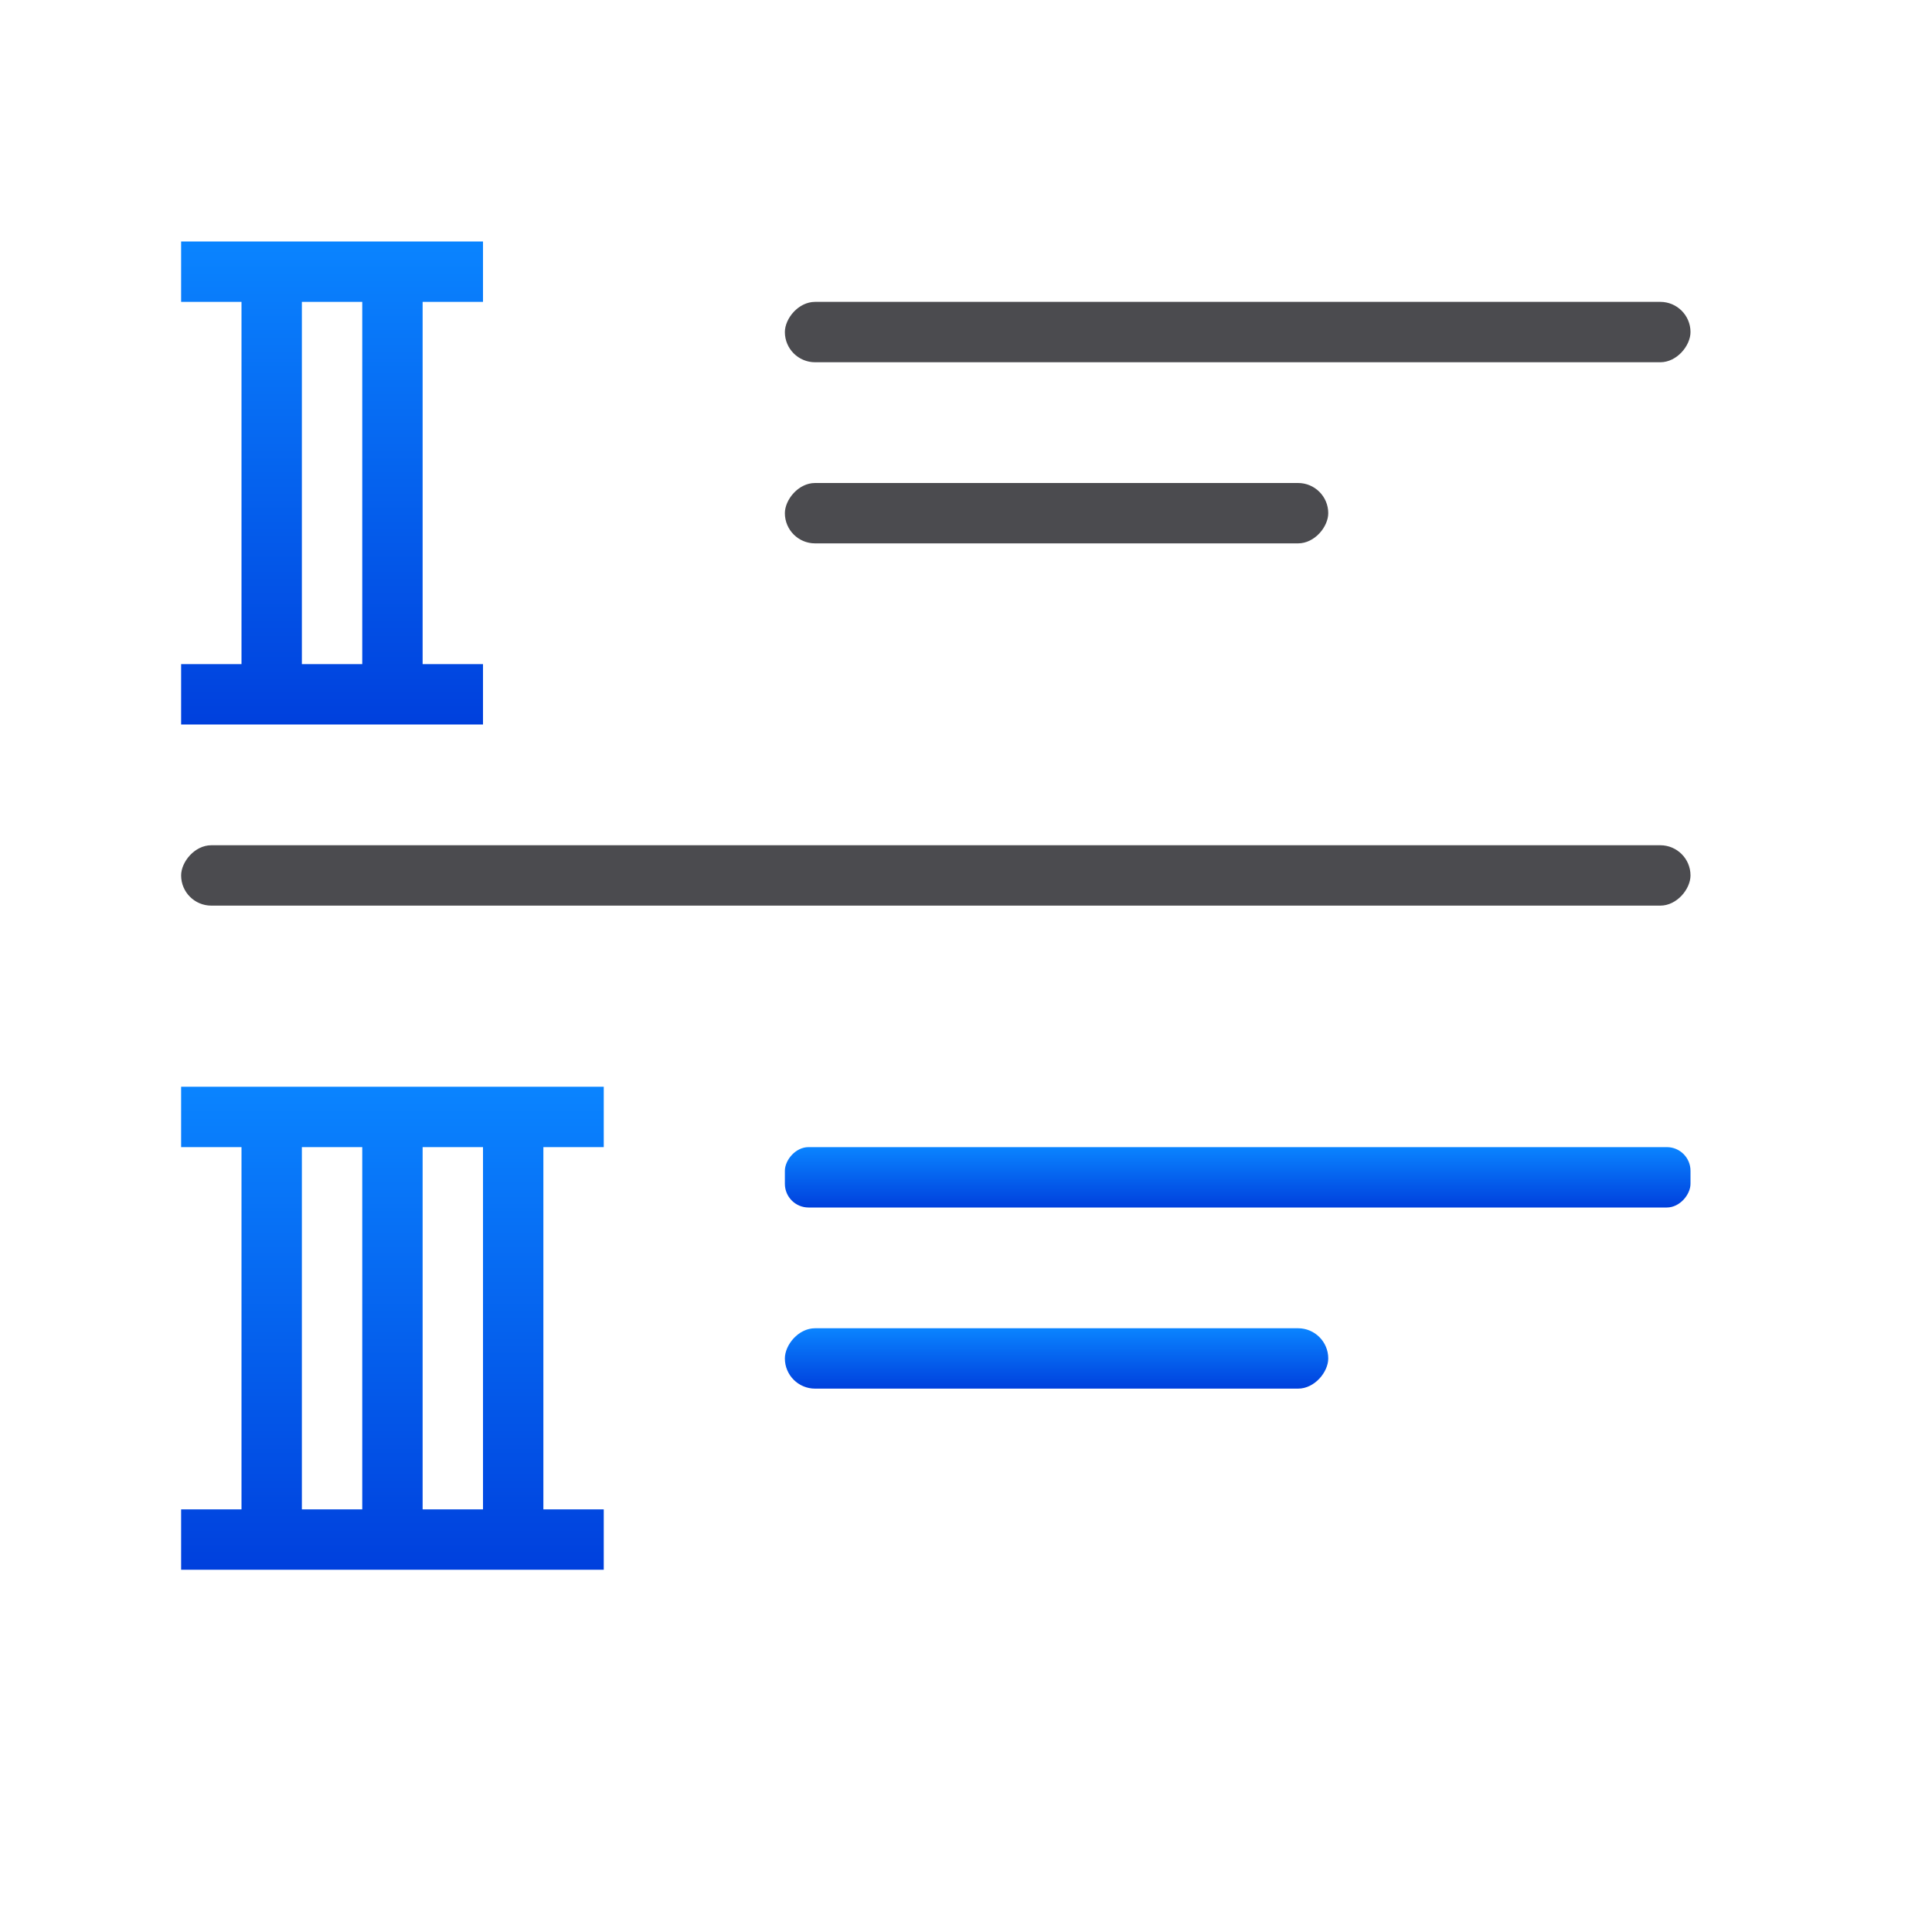 <svg viewBox="0 0 32 32" xmlns="http://www.w3.org/2000/svg" xmlns:xlink="http://www.w3.org/1999/xlink"><linearGradient id="a" gradientTransform="translate(0 -9)" gradientUnits="userSpaceOnUse" x1="8" x2="8" xlink:href="#e" y1="21" y2="13"/><linearGradient id="b" gradientTransform="translate(0 5)" gradientUnits="userSpaceOnUse" x1="-21" x2="-21" xlink:href="#e" y1="15" y2="14"/><linearGradient id="c" gradientTransform="translate(0 5)" gradientUnits="userSpaceOnUse" x1="-17" x2="-17" xlink:href="#e" y1="18" y2="17"/><linearGradient id="d" gradientTransform="translate(0 5)" gradientUnits="userSpaceOnUse" x1="8" x2="8" xlink:href="#e" y1="21" y2="13"/><linearGradient id="e" gradientTransform="translate(-25.831 -3.593)" gradientUnits="userSpaceOnUse" x1="14" x2="13.797" y1="22" y2="2.136"><stop offset="0" stop-color="#0040dd"/><stop offset="1" stop-color="#0a84ff"/></linearGradient><path d="m3 4v1h1v6h-1v1h1 1 3v-1h-1v-6h1v-1h-3-1zm2 1h1v6h-1z" fill="url(#a)"/><path d="m3 18v1h1v6h-1v1h1 1 3 2v-1h-1v-6h1v-1h-2-3-1zm2 1h1v6h-1zm2 0h1v6h-1z" fill="url(#d)"/><g transform="scale(-1 1)"><rect fill="#4b4b4f" height="1" ry=".5" width="15" x="-28" y="5"/><rect fill="url(#b)" height="1" ry=".392" width="15" x="-28" y="19"/><rect fill="url(#c)" height="1" ry=".5" width="9" x="-22" y="22"/><g fill="#4b4b4f"><rect height="1" ry=".5" width="9" x="-22" y="8"/><rect height="1" ry=".5" width="25" x="-28" y="14"/></g></g></svg>